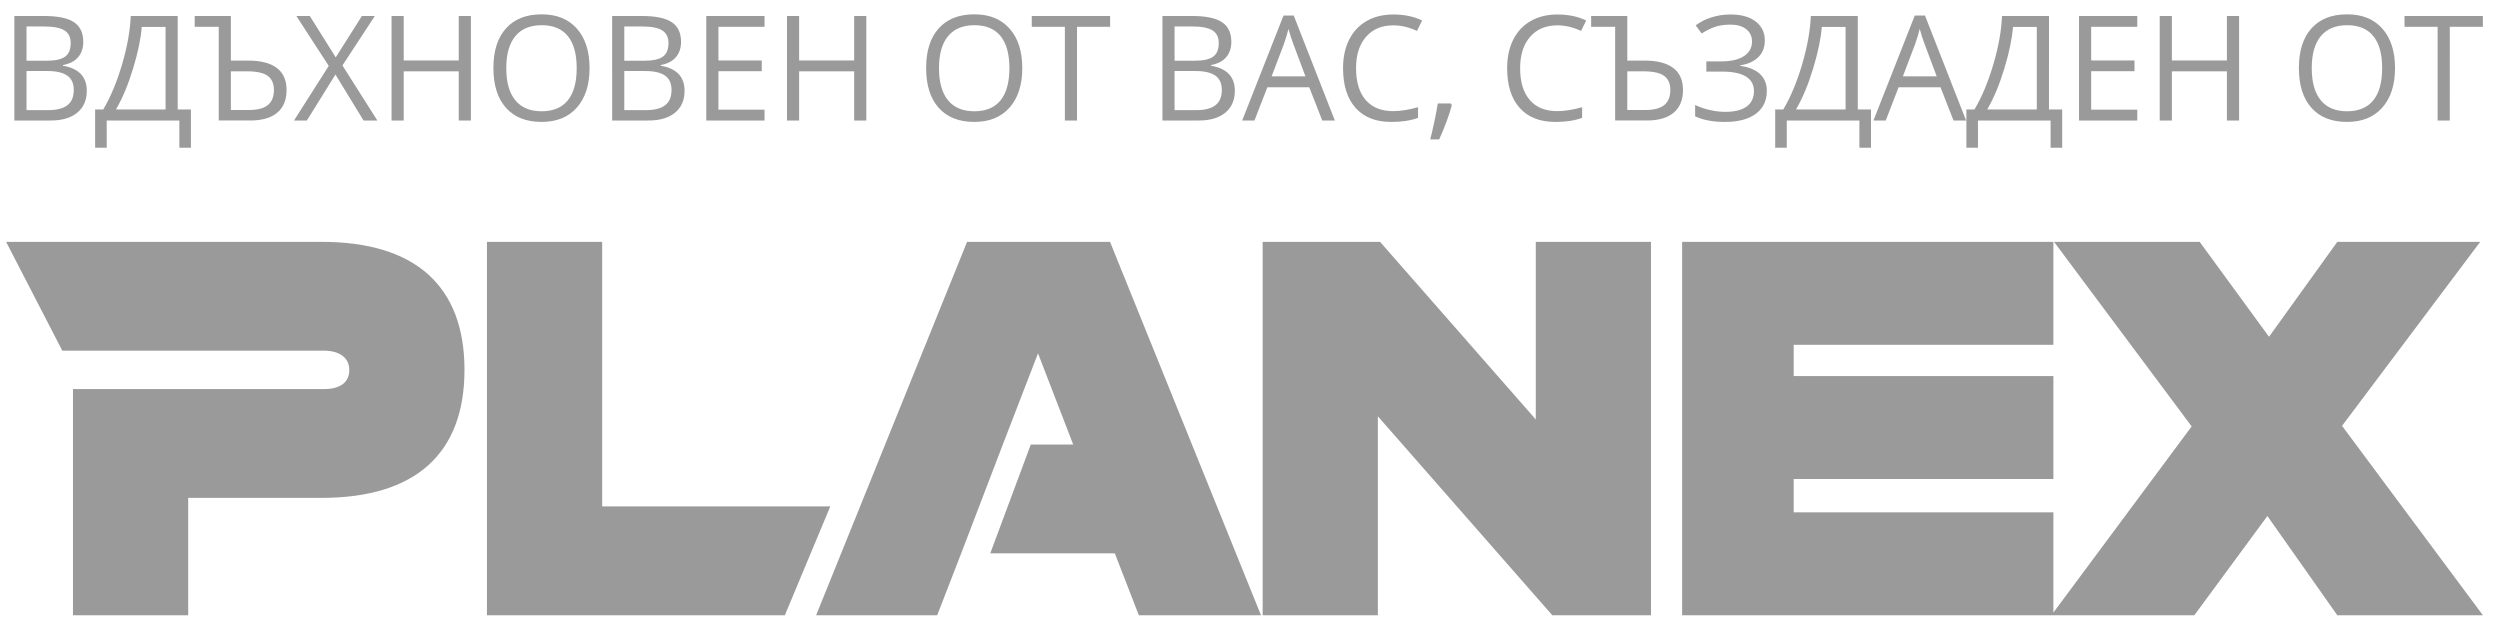 <?xml version="1.0" encoding="utf-8"?>
<!-- Generator: Adobe Illustrator 16.0.0, SVG Export Plug-In . SVG Version: 6.00 Build 0)  -->
<!DOCTYPE svg PUBLIC "-//W3C//DTD SVG 1.1//EN" "http://www.w3.org/Graphics/SVG/1.1/DTD/svg11.dtd">
<svg version="1.1" id="Layer_1" xmlns="http://www.w3.org/2000/svg" xmlns:xlink="http://www.w3.org/1999/xlink" x="0px" y="0px"
	 width="411px" height="104px" viewBox="0 0 411 104" enable-background="new 0 0 411 104" xml:space="preserve">
<path fill="#9B9A9A" d="M2.362,2.627h4.854c2.28,0,3.929,0.341,4.948,1.023c1.018,0.682,1.528,1.759,1.528,3.232
	c0,1.019-0.284,1.859-0.852,2.521c-0.568,0.662-1.397,1.091-2.486,1.287v0.117c2.609,0.447,3.914,1.818,3.914,4.114
	c0,1.536-0.519,2.734-1.557,3.596c-1.039,0.862-2.49,1.293-4.354,1.293H2.362V2.627z M4.36,9.984h3.291
	c1.41,0,2.425-0.221,3.044-0.664c0.619-0.442,0.928-1.188,0.928-2.239c0-0.964-0.345-1.659-1.034-2.086
	C9.9,4.568,8.803,4.354,7.298,4.354H4.36V9.984z M4.36,11.677v6.429h3.584c1.387,0,2.431-0.269,3.132-0.805
	c0.701-0.536,1.052-1.377,1.052-2.521c0-1.065-0.358-1.849-1.075-2.351c-0.717-0.502-1.807-0.752-3.273-0.752H4.36z M31.39,24.289
	h-1.904v-4.478H17.544v4.478H15.64V18h1.328c1.207-2.029,2.239-4.497,3.097-7.404c0.858-2.907,1.334-5.563,1.428-7.969h7.722V18
	h2.174L31.39,24.289L31.39,24.289z M27.217,18V4.425h-3.914c-0.141,1.896-0.615,4.174-1.422,6.834
	c-0.807,2.66-1.747,4.907-2.821,6.74L27.217,18L27.217,18z M47.112,14.803c0,1.614-0.507,2.852-1.522,3.714
	c-1.015,0.862-2.498,1.293-4.448,1.293h-5.183V4.402H32.01V2.627h5.947v7.334h2.868c2.045,0,3.604,0.402,4.678,1.205
	C46.575,11.969,47.112,13.181,47.112,14.803z M37.957,18.083h2.961c1.418,0,2.458-0.272,3.121-0.817s0.993-1.365,0.993-2.462
	c0-1.065-0.343-1.845-1.028-2.339c-0.686-0.494-1.824-0.74-3.415-0.74h-2.632V18.083z M62.036,19.811h-2.268l-4.62-7.557
	l-4.701,7.557h-2.115l5.712-8.979L48.72,2.627h2.209l4.267,6.805l4.301-6.805h2.127L56.3,10.76L62.036,19.811z M77.417,19.811
	h-1.998v-8.086h-9.05v8.086h-1.998V2.627h1.998v7.311h9.05V2.627h1.998V19.811z M96.924,11.195c0,2.75-0.695,4.913-2.086,6.487
	c-1.391,1.575-3.324,2.362-5.8,2.362c-2.531,0-4.484-0.773-5.859-2.321c-1.375-1.548-2.063-3.732-2.063-6.553
	c0-2.797,0.689-4.965,2.068-6.505s3.338-2.31,5.876-2.31c2.468,0,4.396,0.784,5.783,2.351C96.231,6.275,96.924,8.438,96.924,11.195z
	 M83.232,11.195c0,2.327,0.496,4.092,1.487,5.294c0.991,1.203,2.431,1.804,4.319,1.804c1.904,0,3.342-0.6,4.313-1.798
	c0.971-1.199,1.457-2.965,1.457-5.3c0-2.312-0.484-4.065-1.451-5.26c-0.968-1.195-2.4-1.792-4.296-1.792
	c-1.904,0-3.352,0.601-4.343,1.804C83.728,7.15,83.232,8.9,83.232,11.195z M100.636,2.627h4.854c2.28,0,3.929,0.341,4.948,1.023
	c1.018,0.682,1.528,1.759,1.528,3.232c0,1.019-0.284,1.859-0.852,2.521c-0.568,0.662-1.397,1.091-2.486,1.287v0.117
	c2.609,0.447,3.914,1.818,3.914,4.114c0,1.536-0.519,2.734-1.557,3.596c-1.039,0.862-2.49,1.293-4.354,1.293h-5.994L100.636,2.627
	L100.636,2.627z M102.634,9.984h3.291c1.41,0,2.425-0.221,3.044-0.664c0.619-0.442,0.928-1.188,0.928-2.239
	c0-0.964-0.345-1.659-1.034-2.086c-0.689-0.427-1.786-0.641-3.291-0.641h-2.938V9.984z M102.634,11.677v6.429h3.584
	c1.387,0,2.431-0.269,3.132-0.805c0.701-0.536,1.052-1.377,1.052-2.521c0-1.065-0.358-1.849-1.075-2.351
	c-0.717-0.502-1.808-0.752-3.273-0.752H102.634z M125.69,19.811h-9.579V2.627h9.579v1.775h-7.581v5.536h7.123v1.763h-7.123v6.323
	h7.581V19.811z M142.424,19.811h-1.998v-8.086h-9.05v8.086h-1.998V2.627h1.998v7.311h9.05V2.627h1.998V19.811z M168.063,11.195
	c0,2.75-0.695,4.913-2.086,6.487c-1.391,1.575-3.324,2.362-5.8,2.362c-2.531,0-4.484-0.773-5.859-2.321
	c-1.375-1.548-2.063-3.732-2.063-6.553c0-2.797,0.689-4.965,2.068-6.505c1.379-1.54,3.338-2.31,5.876-2.31
	c2.468,0,4.396,0.784,5.783,2.351C167.37,6.275,168.063,8.438,168.063,11.195z M154.371,11.195c0,2.327,0.496,4.092,1.487,5.294
	c0.991,1.203,2.431,1.804,4.319,1.804c1.904,0,3.342-0.6,4.313-1.798c0.971-1.199,1.457-2.965,1.457-5.3
	c0-2.312-0.484-4.065-1.451-5.26c-0.968-1.195-2.4-1.792-4.296-1.792c-1.904,0-3.352,0.601-4.343,1.804
	C154.866,7.15,154.371,8.9,154.371,11.195z M177.063,19.811h-1.998V4.402h-5.442V2.627h12.881v1.775h-5.441V19.811z M191.102,2.627
	h4.854c2.28,0,3.929,0.341,4.948,1.023c1.018,0.682,1.528,1.759,1.528,3.232c0,1.019-0.284,1.859-0.852,2.521
	c-0.568,0.662-1.397,1.091-2.486,1.287v0.117c2.609,0.447,3.914,1.818,3.914,4.114c0,1.536-0.519,2.734-1.557,3.596
	c-1.039,0.862-2.49,1.293-4.354,1.293h-5.994L191.102,2.627L191.102,2.627z M193.1,9.984h3.291c1.41,0,2.425-0.221,3.044-0.664
	c0.619-0.442,0.928-1.188,0.928-2.239c0-0.964-0.345-1.659-1.034-2.086c-0.689-0.427-1.786-0.641-3.291-0.641H193.1V9.984z
	 M193.1,11.677v6.429h3.584c1.387,0,2.431-0.269,3.132-0.805c0.701-0.536,1.052-1.377,1.052-2.521c0-1.065-0.358-1.849-1.075-2.351
	s-1.808-0.752-3.273-0.752H193.1z M217.379,19.811l-2.139-5.465h-6.889l-2.115,5.465h-2.021l6.793-17.253h1.682l6.758,17.253
	H217.379z M214.617,12.547l-1.998-5.324c-0.26-0.674-0.525-1.5-0.799-2.479c-0.174,0.752-0.42,1.579-0.741,2.479l-2.021,5.324
	H214.617z M229.047,4.167c-1.889,0-3.379,0.628-4.472,1.886c-1.095,1.257-1.64,2.979-1.64,5.166c0,2.249,0.524,3.986,1.58,5.212
	c1.055,1.226,2.557,1.839,4.508,1.839c1.199,0,2.564-0.215,4.102-0.646v1.751c-1.191,0.447-2.66,0.67-4.407,0.67
	c-2.53,0-4.483-0.768-5.858-2.303c-1.375-1.536-2.063-3.718-2.063-6.546c0-1.771,0.331-3.322,0.993-4.654s1.618-2.358,2.868-3.08
	c1.25-0.721,2.721-1.081,4.412-1.081c1.803,0,3.377,0.329,4.726,0.987l-0.846,1.716C231.648,4.472,230.348,4.167,229.047,4.167z
	 M238.505,17.013l0.177,0.271c-0.203,0.784-0.498,1.694-0.882,2.732s-0.782,2.004-1.198,2.897h-1.47
	c0.212-0.815,0.444-1.822,0.699-3.021c0.255-1.199,0.435-2.158,0.535-2.879H238.505z M256.023,4.167
	c-1.891,0-3.379,0.628-4.474,1.886c-1.094,1.257-1.64,2.979-1.64,5.166c0,2.249,0.525,3.986,1.58,5.212s2.557,1.839,4.508,1.839
	c1.199,0,2.564-0.215,4.104-0.646v1.751c-1.191,0.447-2.66,0.67-4.408,0.67c-2.53,0-4.482-0.768-5.857-2.303
	c-1.376-1.536-2.063-3.718-2.063-6.546c0-1.771,0.33-3.322,0.992-4.654s1.617-2.358,2.867-3.08c1.25-0.721,2.723-1.081,4.413-1.081
	c1.804,0,3.377,0.329,4.726,0.987l-0.847,1.716C258.625,4.472,257.324,4.167,256.023,4.167z M276.684,14.803
	c0,1.614-0.509,2.852-1.521,3.714c-1.016,0.862-2.497,1.293-4.448,1.293h-5.185V4.402h-3.947V2.627h5.945v7.334h2.867
	c2.045,0,3.604,0.402,4.68,1.205C276.146,11.969,276.684,13.181,276.684,14.803z M267.525,18.083h2.963
	c1.418,0,2.457-0.272,3.121-0.817c0.66-0.544,0.992-1.365,0.992-2.462c0-1.065-0.345-1.845-1.028-2.339
	c-0.685-0.494-1.823-0.74-3.414-0.74h-2.634V18.083z M290.137,6.647c0,1.128-0.357,2.045-1.074,2.75
	c-0.719,0.705-1.707,1.152-2.969,1.34v0.094c1.434,0.196,2.521,0.646,3.262,1.352s1.11,1.626,1.11,2.762
	c0,1.606-0.6,2.858-1.799,3.755c-1.198,0.897-2.892,1.346-5.077,1.346c-1.998,0-3.636-0.309-4.912-0.928V17.26
	c0.752,0.36,1.564,0.639,2.438,0.834c0.872,0.196,1.714,0.294,2.521,0.294c1.553,0,2.725-0.294,3.521-0.882
	c0.795-0.587,1.191-1.434,1.191-2.539c0-1.05-0.439-1.845-1.32-2.386c-0.883-0.541-2.196-0.811-3.943-0.811h-2.563v-1.681h2.455
	c1.605,0,2.852-0.288,3.731-0.864c0.881-0.576,1.321-1.381,1.321-2.416c0-0.838-0.316-1.508-0.951-2.01
	c-0.637-0.501-1.489-0.752-2.563-0.752c-0.861,0-1.643,0.098-2.34,0.294c-0.695,0.196-1.504,0.583-2.421,1.164l-0.985-1.34
	c0.791-0.588,1.679-1.032,2.662-1.334c0.981-0.302,2.004-0.453,3.062-0.453c1.763,0,3.144,0.386,4.144,1.158
	C289.637,4.311,290.137,5.346,290.137,6.647z M307.587,24.289h-1.903v-4.478h-11.939v4.478h-1.904V18h1.328
	c1.207-2.029,2.239-4.497,3.1-7.404c0.855-2.907,1.334-5.563,1.428-7.969h7.722V18h2.174v6.288L307.587,24.289L307.587,24.289z
	 M303.415,18V4.425h-3.914c-0.142,1.896-0.614,4.174-1.422,6.834c-0.808,2.66-1.747,4.907-2.82,6.74L303.415,18L303.415,18z
	 M321.158,19.811l-2.139-5.465h-6.89l-2.114,5.465h-2.021l6.793-17.253h1.681l6.759,17.253H321.158z M318.396,12.547l-1.998-5.324
	c-0.26-0.674-0.525-1.5-0.799-2.479c-0.175,0.752-0.42,1.579-0.742,2.479l-2.021,5.324H318.396z M339.021,24.289h-1.903v-4.478
	h-11.941v4.478h-1.903V18h1.328c1.207-2.029,2.238-4.497,3.099-7.404c0.856-2.907,1.334-5.563,1.428-7.969h7.724V18h2.174v6.288
	L339.021,24.289L339.021,24.289z M334.85,18V4.425h-3.914c-0.142,1.896-0.615,4.174-1.422,6.834c-0.808,2.66-1.748,4.907-2.82,6.74
	L334.85,18L334.85,18z M351.37,19.811h-9.579V2.627h9.579v1.775h-7.581v5.536h7.122v1.763h-7.122v6.323h7.581V19.811z
	 M368.104,19.811h-1.998v-8.086h-9.049v8.086h-1.998V2.627h1.998v7.311h9.049V2.627h1.998V19.811z M393.743,11.195
	c0,2.75-0.696,4.913-2.087,6.487c-1.391,1.575-3.324,2.362-5.801,2.362c-2.53,0-4.482-0.773-5.857-2.321
	c-1.376-1.547-2.063-3.732-2.063-6.553c0-2.797,0.688-4.965,2.067-6.505c1.379-1.54,3.338-2.31,5.876-2.31
	c2.469,0,4.396,0.784,5.782,2.351C393.048,6.273,393.743,8.438,393.743,11.195z M380.051,11.195c0,2.327,0.495,4.092,1.486,5.294
	c0.99,1.203,2.431,1.804,4.318,1.804c1.903,0,3.342-0.6,4.313-1.798c0.973-1.198,1.457-2.965,1.457-5.3
	c0-2.312-0.482-4.065-1.451-5.26c-0.968-1.195-2.398-1.792-4.296-1.792c-1.903,0-3.353,0.601-4.343,1.804
	C380.546,7.15,380.051,8.9,380.051,11.195z M402.743,19.811h-1.998V4.402h-5.44V2.627h12.881v1.775h-5.44L402.743,19.811
	L402.743,19.811z"/>
<path fill-rule="evenodd" clip-rule="evenodd" fill="#9B9A9A" d="M136.498,83.255H98.996V39.76H80.055v61.386h48.974L136.498,83.255
	L136.498,83.255z M182.489,39.76h-23.502l-24.816,61.386h19.905l3.945-10.175l6.84-17.887l5.788-14.997l5.787,14.997h-6.975
	l-6.662,17.887h20.479l3.947,10.175h20.083L182.489,39.76L182.489,39.76z M52.861,39.76H20.369h-8.372H1.003l9.241,17.894h20.694
	v-0.005h22.276c2.806,0,4.208,1.317,4.208,3.154c0,2.021-1.401,3.162-4.208,3.162H39.367h-8.429H11.997v37.181h18.941V81.852h21.923
	c15.436,0,23.501-7.276,23.501-21.048C76.362,47.039,68.296,39.76,52.861,39.76L52.861,39.76z M337.577,39.76h-42.693h-18.342
	c0,18.686,0,37.372,0,56.058v5.328h60.709h0.326h23.172l12.008-16.315l11.496,16.315h23.933L385.034,70.01l22.713-30.25h-23.494
	l-11.226,15.607L361.626,39.76h-23.944l22.627,30.34l-22.731,30.605V84.223h-42.693v-5.474h42.693V61.826h-42.693v-5.142h42.693
	V39.76L337.577,39.76z M271.421,101.146V39.76h-18.938v29.197L226.881,39.76h-19.3v61.386h18.938V68.435l28.679,32.712H271.421
	L271.421,101.146z"/>
</svg>
